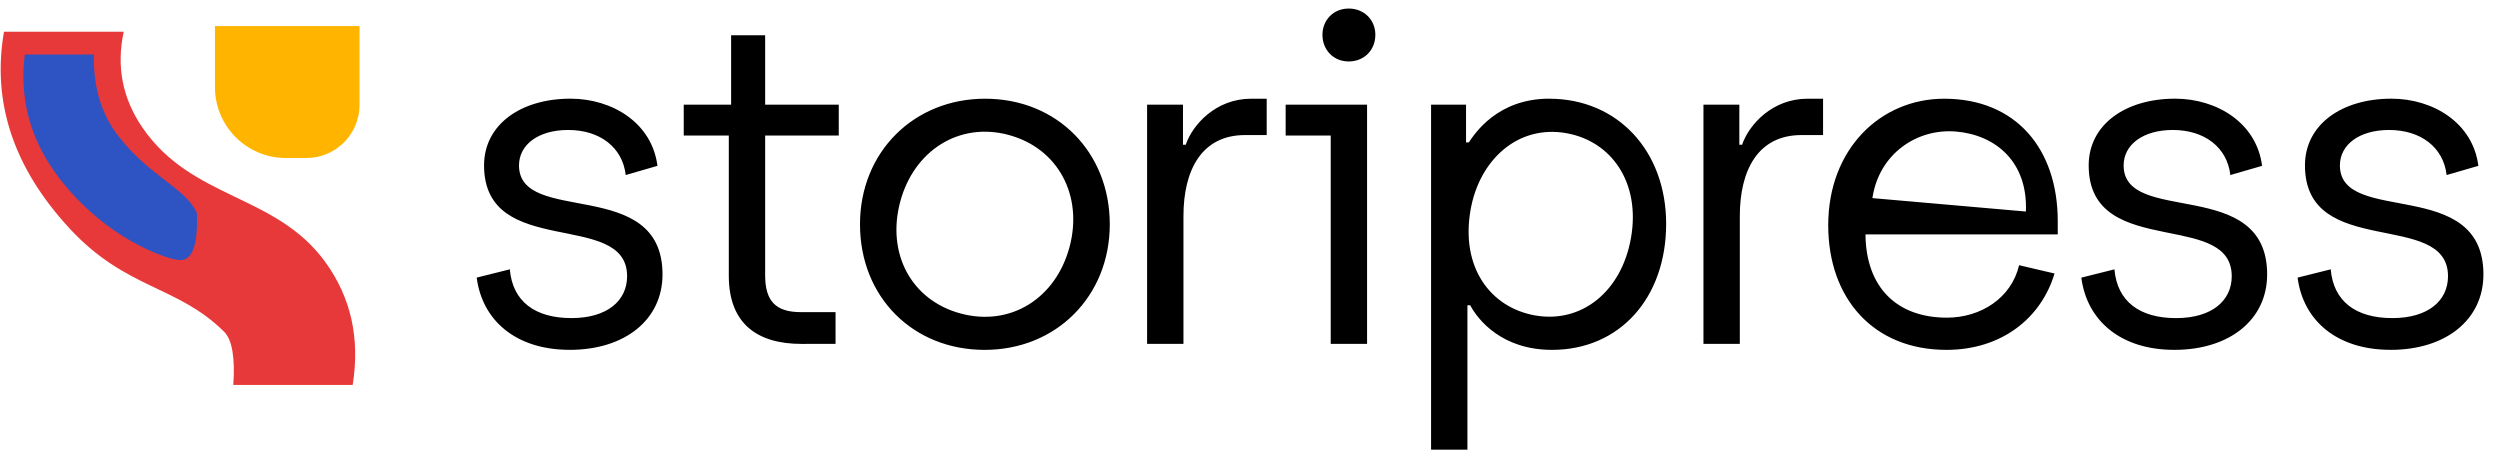 <?xml version="1.0" ?>
<svg xmlns="http://www.w3.org/2000/svg" viewBox="0 0 141 26">
	<g fill="none" fill-rule="evenodd" transform="translate(.038 .482)">
		<path d="m32.087 19.25c3.139 0 5.241-1.712 5.241-4.255 0-5.578-8.094-2.724-8.094-6.149 0-1.167 1.09-1.998 2.776-1.998 1.764 0 3.061.96 3.243 2.542l1.79-.519c-.311-2.439-2.568-3.788-4.903-3.788-2.828 0-4.877 1.479-4.877 3.762 0 5.344 8.068 2.465 8.068 6.252 0 1.375-1.116 2.361-3.139 2.361-2.05 0-3.321-.934-3.476-2.75l-1.868.467c.311 2.413 2.205 4.073 5.241 4.073zm15-.337v-1.79h-1.946c-1.427 0-2.024-.623-2.024-2.075v-7.887h4.151v-1.738h-4.151v-3.917h-1.92v3.917h-2.672v1.738h2.542v7.913c0 2.724 1.634 3.84 4.099 3.84zm8.436-13.828c4.073 0 7.031 3.035 7.031 7.083 0 4.047-3.009 7.083-7.057 7.083s-7.031-2.983-7.031-7.083c0-4.073 3.035-7.083 7.057-7.083zm1.324 2.042c-2.807-.752-5.345.904-6.111 3.761-.786 2.932.63 5.567 3.412 6.313 2.807.752 5.357-.848 6.136-3.754.772-2.882-.63-5.567-3.437-6.319zm9.862 11.786v-7.212c0-2.568 1.012-4.566 3.476-4.566h1.219v-2.05h-.882c-1.972 0-3.295 1.453-3.684 2.594h-.156v-2.257h-2.024v13.491zm9.318-15.929c.882 0 1.505-.649 1.505-1.505 0-.83-.623-1.479-1.505-1.479-.856 0-1.479.649-1.479 1.479 0 .856.623 1.505 1.479 1.505zm1.038 15.929v-13.491h-4.592v1.738h2.542v11.752zm10.278-13.828c3.84 0 6.59 2.932 6.59 7.057 0 4.177-2.62 7.108-6.434 7.108-2.828 0-4.177-1.686-4.618-2.517h-.156v8.146h-2.05v-19.458h1.972v2.127h.156c.337-.493 1.608-2.465 4.54-2.465zm.959 1.943c-2.759-.487-4.907 1.532-5.398 4.317-.577 3.27 1.134 5.521 3.638 5.963 2.606.46 4.871-1.328 5.407-4.368.55-3.117-1.092-5.461-3.647-5.912zm9.786 11.885v-7.212c0-2.568 1.012-4.566 3.476-4.566h1.219v-2.05h-.882c-1.972 0-3.295 1.453-3.684 2.594h-.156v-2.257h-2.024v13.491zm11.523-13.828c4.073 0 6.408 2.854 6.408 6.901v.752h-10.844c.026 3.009 1.79 4.696 4.592 4.696 1.894 0 3.632-1.09 4.073-2.958l1.998.467c-.752 2.517-2.983 4.307-6.097 4.307-4.099 0-6.667-2.88-6.667-7.031 0-4.307 2.958-7.134 6.538-7.134zm.684 1.853c-2.197-.192-4.353 1.234-4.73 3.753l8.658.757c.115-2.803-1.706-4.316-3.928-4.51zm12.293 12.312c3.139 0 5.241-1.712 5.241-4.255 0-5.578-8.094-2.724-8.094-6.149 0-1.167 1.09-1.998 2.776-1.998 1.764 0 3.061.96 3.243 2.542l1.79-.519c-.311-2.439-2.568-3.788-4.903-3.788-2.828 0-4.877 1.479-4.877 3.762 0 2.779 2.182 3.334 4.276 3.76l.241.049c1.844.37 3.551.702 3.551 2.444 0 1.375-1.116 2.361-3.139 2.361-2.05 0-3.321-.934-3.476-2.75l-1.868.467c.311 2.413 2.205 4.073 5.241 4.073zm12.198 0c3.139 0 5.241-1.712 5.241-4.255 0-5.578-8.094-2.724-8.094-6.149 0-1.167 1.09-1.998 2.776-1.998 1.764 0 3.061.96 3.243 2.542l1.79-.519c-.311-2.439-2.568-3.788-4.903-3.788-2.828 0-4.877 1.479-4.877 3.762 0 5.344 8.068 2.465 8.068 6.252 0 1.375-1.116 2.361-3.139 2.361-2.05 0-3.321-.934-3.476-2.75l-1.868.467c.311 2.413 2.205 4.073 5.241 4.073z" fill="#000" fill-rule="nonzero"/>
		<g transform="translate(0 .988)">
			<path d="m.187.32h6.752c-.423 1.964-.068 3.771 1.065 5.418 2.796 4.067 7.524 3.73 10.306 7.573 1.449 1.996 1.963 4.306 1.543 6.929h-6.733c.106-1.553-.067-2.553-.517-2.999-2.653-2.63-5.524-2.37-8.725-5.835-3.152-3.411-4.382-7.107-3.691-11.086z" fill="#e73939"/>
			<path d="m5.257 1.605c-.04 1.844.427 3.385 1.4 4.623.673.856 1.357 1.471 1.986 1.978l.337.266.632.488c.649.506 1.17.961 1.455 1.584.068 1.822-.259 2.852-1.163 2.625l-.044-.004-.072-.013-.157-.038-.136-.039-.247-.079-.191-.068-.323-.126-.238-.101-.254-.115c-.044-.02-.088-.041-.133-.063l-.276-.138c-.047-.024-.095-.049-.143-.075l-.295-.162c-.05-.028-.101-.057-.151-.087l-.31-.187c-.735-.456-1.541-1.057-2.338-1.838-2.551-2.497-3.629-5.307-3.234-8.432z" fill="#2e53c2"/>
			<path d="m20.24 0v4.442c0 1.657-1.343 3-3 3h-1.155c-2.209 0-4-1.791-4-4v-3.442z" fill="#ffb500" fill-rule="nonzero"/>
		</g>
	</g>
</svg>